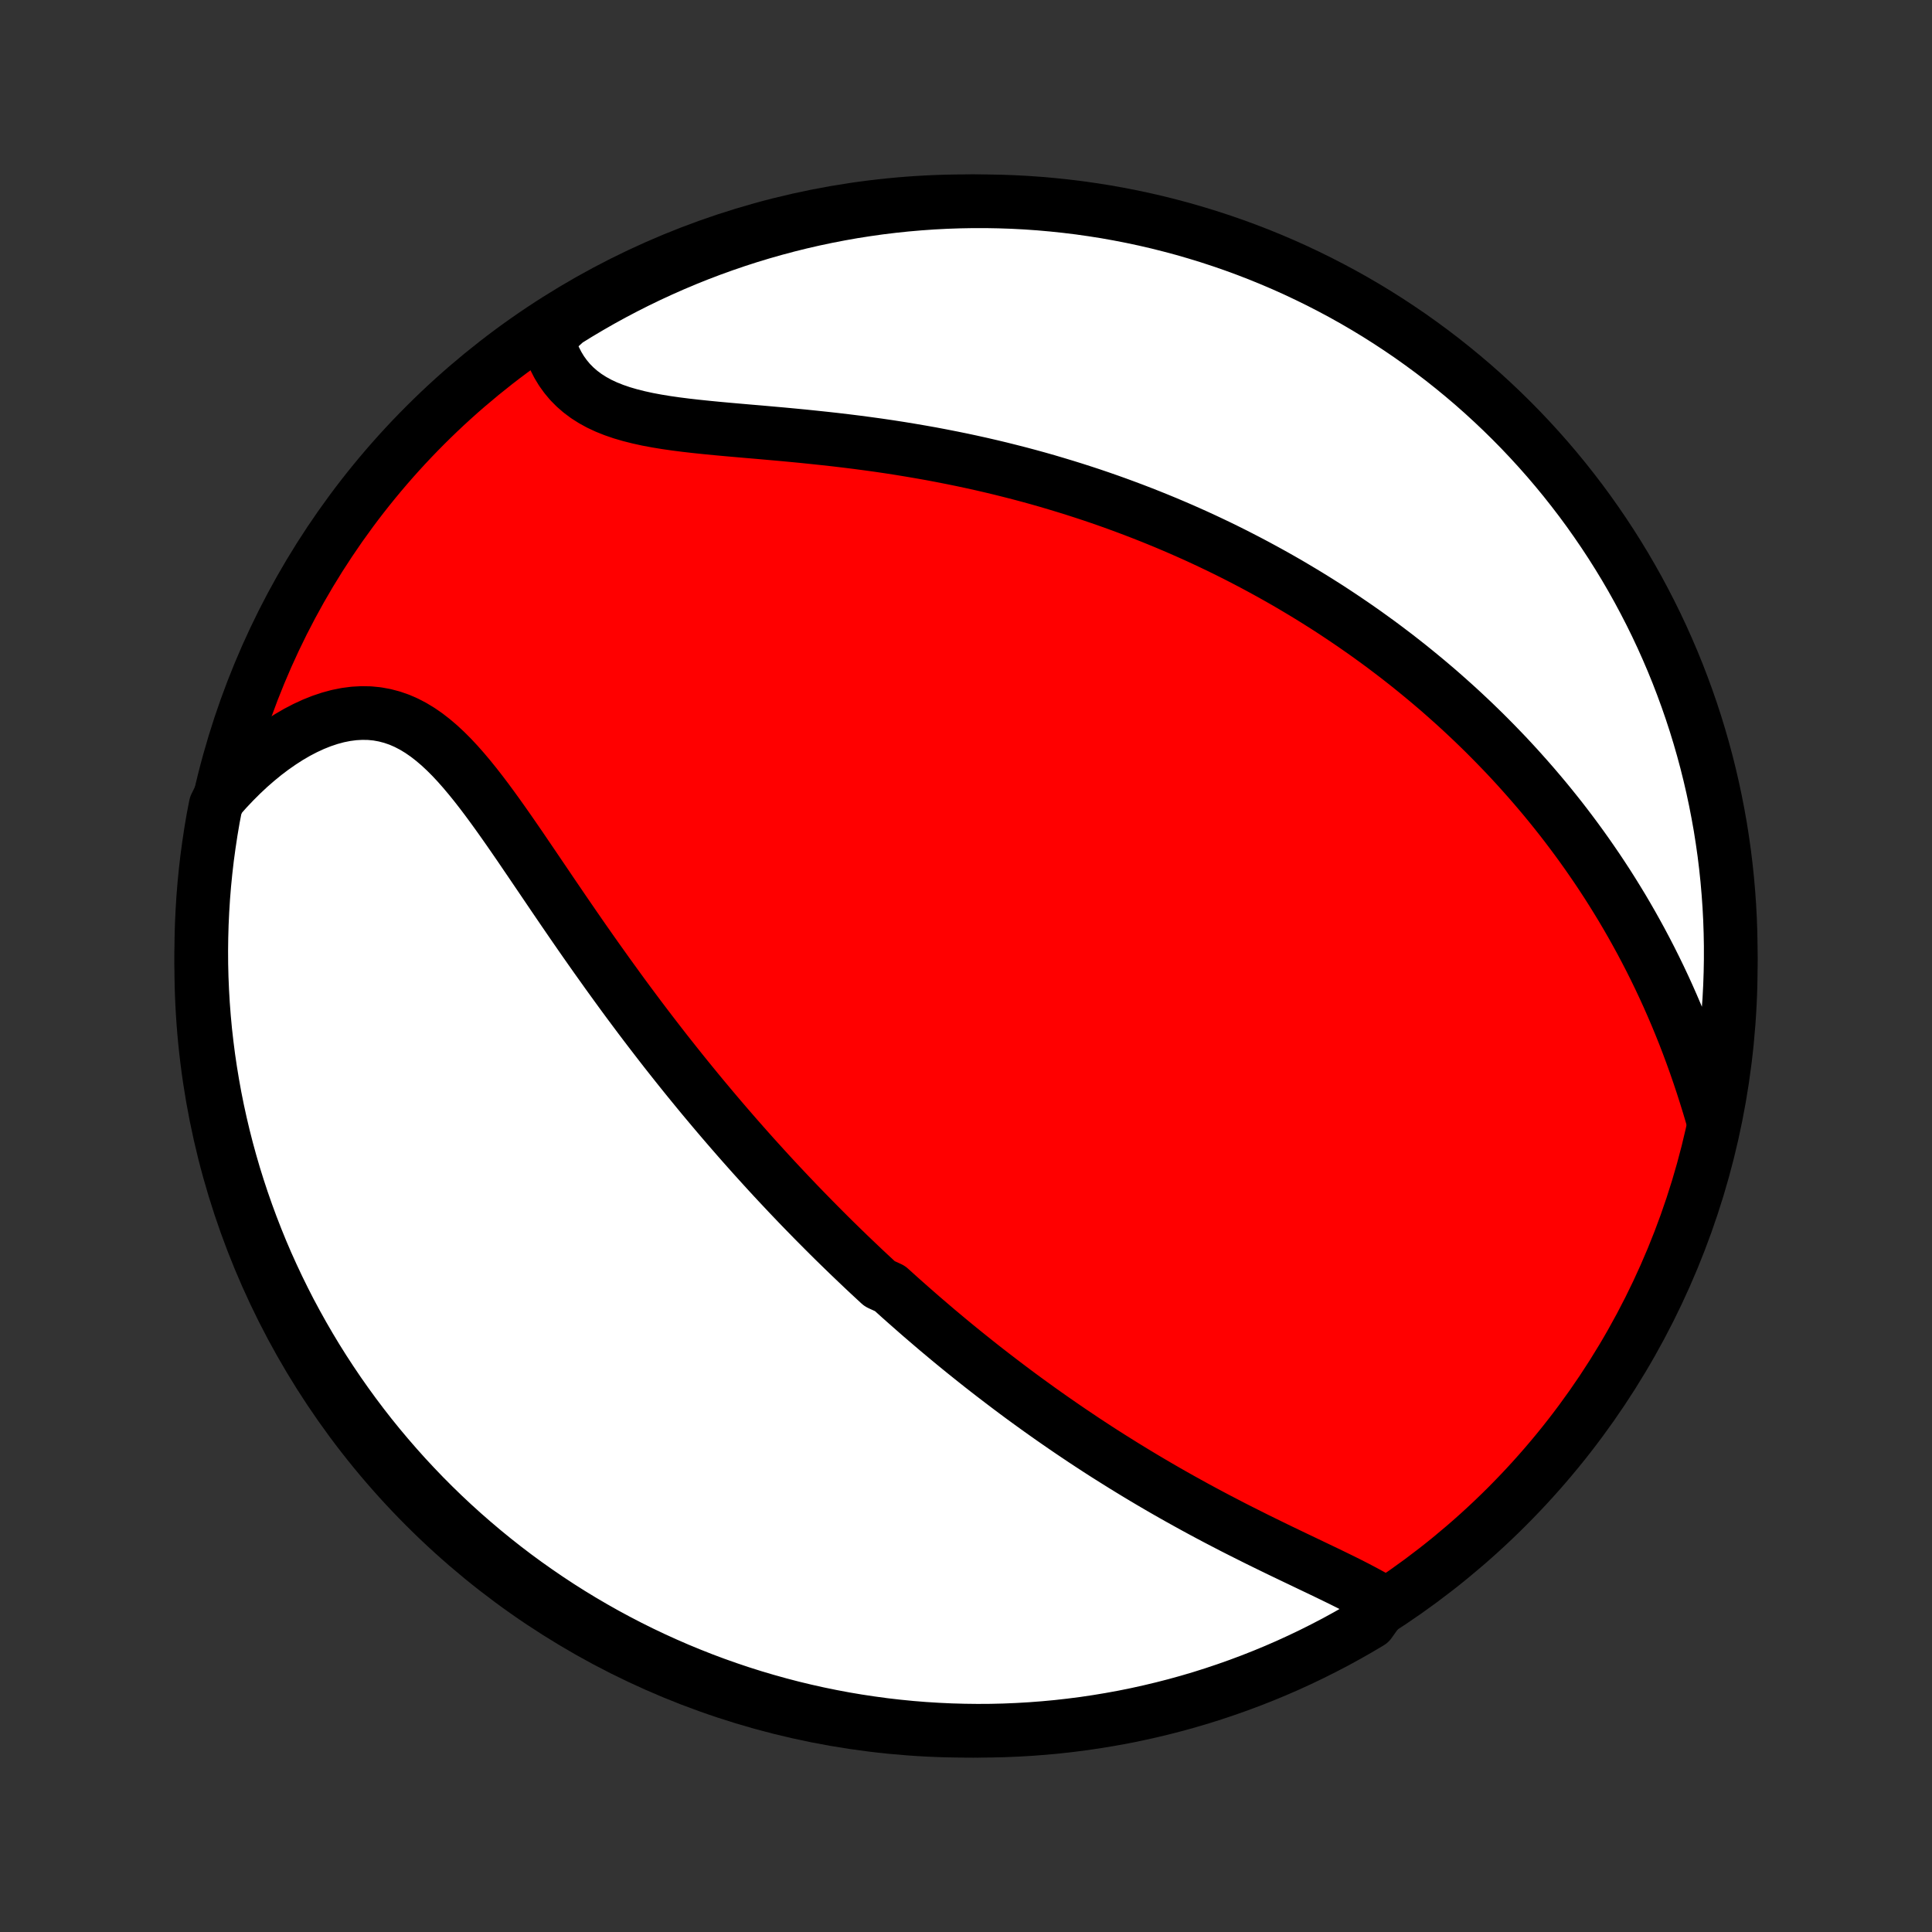 <?xml version="1.0" encoding="utf-8" standalone="no"?>
<!DOCTYPE svg PUBLIC "-//W3C//DTD SVG 1.1//EN"
  "http://www.w3.org/Graphics/SVG/1.1/DTD/svg11.dtd">
<!-- Created with matplotlib (http://matplotlib.org/) -->
<svg height="72pt" version="1.1" viewBox="0 0 72 72" width="72pt" xmlns="http://www.w3.org/2000/svg" xmlns:xlink="http://www.w3.org/1999/xlink">
 <rect x="0" y="0" width="72" height="72" fill="#333333" stroke="none"/>
 <defs>
  <style type="text/css">
*{stroke-linecap:butt;stroke-linejoin:round;}
  </style>
 </defs>
 <g id="figure_1">
  <g id="patch_1">
   <path d="
M0 72
L72 72
L72 0
L0 0
z
" style="fill:none;"/>
  </g>
  <g id="axes_1">
   <g id="PatchCollection_1">
    <defs>
     <path d="
M36 -7.5
C43.558 -7.5 50.808 -10.503 56.153 -15.848
C61.497 -21.192 64.5 -28.442 64.5 -36
C64.5 -43.558 61.497 -50.808 56.153 -56.153
C50.808 -61.497 43.558 -64.5 36 -64.5
C28.442 -64.5 21.192 -61.497 15.848 -56.153
C10.503 -50.808 7.5 -43.558 7.5 -36
C7.5 -28.442 10.503 -21.192 15.848 -15.848
C21.192 -10.503 28.442 -7.5 36 -7.5
z
" id="C0_0_a811fe30f3"/>
     <path d="
M51.569 -12.269
L51.325 -12.415
L51.073 -12.558
L50.813 -12.699
L50.547 -12.839
L50.275 -12.978
L49.998 -13.116
L49.717 -13.253
L49.433 -13.391
L49.146 -13.528
L48.857 -13.666
L48.567 -13.805
L48.275 -13.944
L47.983 -14.084
L47.691 -14.224
L47.399 -14.366
L47.107 -14.509
L46.816 -14.652
L46.527 -14.797
L46.238 -14.942
L45.95 -15.088
L45.665 -15.236
L45.38 -15.384
L45.098 -15.533
L44.818 -15.683
L44.539 -15.834
L44.263 -15.986
L43.989 -16.138
L43.717 -16.291
L43.447 -16.445
L43.179 -16.6
L42.914 -16.755
L42.651 -16.911
L42.391 -17.067
L42.133 -17.224
L41.877 -17.381
L41.624 -17.539
L41.372 -17.697
L41.123 -17.855
L40.877 -18.014
L40.632 -18.174
L40.39 -18.333
L40.15 -18.494
L39.912 -18.654
L39.676 -18.815
L39.443 -18.976
L39.211 -19.137
L38.981 -19.299
L38.754 -19.46
L38.528 -19.623
L38.304 -19.785
L38.081 -19.948
L37.861 -20.111
L37.642 -20.275
L37.425 -20.439
L37.21 -20.603
L36.996 -20.767
L36.783 -20.932
L36.572 -21.097
L36.363 -21.263
L36.155 -21.429
L35.948 -21.595
L35.742 -21.762
L35.538 -21.929
L35.335 -22.097
L35.133 -22.266
L34.932 -22.434
L34.733 -22.604
L34.534 -22.774
L34.336 -22.944
L34.139 -23.116
L33.943 -23.288
L33.748 -23.46
L33.553 -23.633
L33.359 -23.808
L33.166 -23.982
L32.782 -24.158
L32.591 -24.335
L32.4 -24.512
L32.21 -24.69
L32.02 -24.87
L31.831 -25.05
L31.642 -25.231
L31.453 -25.414
L31.264 -25.598
L31.076 -25.782
L30.888 -25.968
L30.701 -26.155
L30.513 -26.344
L30.325 -26.534
L30.138 -26.725
L29.951 -26.917
L29.763 -27.111
L29.576 -27.307
L29.388 -27.504
L29.201 -27.703
L29.013 -27.903
L28.825 -28.105
L28.637 -28.309
L28.449 -28.515
L28.261 -28.722
L28.072 -28.931
L27.883 -29.143
L27.694 -29.356
L27.505 -29.571
L27.315 -29.789
L27.125 -30.008
L26.934 -30.23
L26.743 -30.454
L26.552 -30.68
L26.36 -30.909
L26.167 -31.14
L25.975 -31.373
L25.782 -31.609
L25.588 -31.847
L25.394 -32.088
L25.199 -32.332
L25.004 -32.578
L24.808 -32.826
L24.612 -33.078
L24.416 -33.332
L24.219 -33.588
L24.021 -33.848
L23.823 -34.11
L23.625 -34.375
L23.426 -34.642
L23.227 -34.912
L23.028 -35.185
L22.828 -35.461
L22.627 -35.739
L22.427 -36.02
L22.225 -36.303
L22.024 -36.588
L21.822 -36.876
L21.62 -37.166
L21.418 -37.458
L21.216 -37.752
L21.013 -38.048
L20.81 -38.346
L20.607 -38.644
L20.404 -38.944
L20.2 -39.245
L19.996 -39.546
L19.792 -39.847
L19.587 -40.148
L19.383 -40.449
L19.177 -40.748
L18.971 -41.046
L18.764 -41.341
L18.556 -41.634
L18.347 -41.923
L18.137 -42.208
L17.925 -42.488
L17.712 -42.761
L17.496 -43.028
L17.278 -43.287
L17.057 -43.537
L16.833 -43.777
L16.605 -44.005
L16.373 -44.221
L16.137 -44.422
L15.896 -44.609
L15.65 -44.779
L15.399 -44.931
L15.142 -45.065
L14.88 -45.179
L14.611 -45.272
L14.337 -45.344
L14.057 -45.395
L13.773 -45.423
L13.483 -45.428
L13.189 -45.412
L12.892 -45.373
L12.591 -45.313
L12.288 -45.231
L11.984 -45.129
L11.678 -45.007
L11.373 -44.866
L11.068 -44.707
L10.764 -44.53
L10.463 -44.336
L10.163 -44.127
L9.867 -43.903
L9.575 -43.664
L9.287 -43.413
L9.004 -43.148
L8.727 -42.872
L8.454 -42.584
L8.188 -42.286
L8.036 -41.978
L7.944 -41.502
L7.861 -41.013
L7.787 -40.523
L7.72 -40.031
L7.663 -39.538
L7.614 -39.044
L7.574 -38.549
L7.543 -38.053
L7.52 -37.557
L7.506 -37.06
L7.5 -36.563
L7.503 -36.065
L7.515 -35.568
L7.536 -35.071
L7.565 -34.574
L7.603 -34.077
L7.649 -33.581
L7.705 -33.086
L7.768 -32.592
L7.841 -32.098
L7.922 -31.606
L8.011 -31.115
L8.109 -30.626
L8.216 -30.138
L8.331 -29.652
L8.454 -29.169
L8.586 -28.687
L8.726 -28.207
L8.875 -27.73
L9.032 -27.255
L9.197 -26.783
L9.37 -26.314
L9.551 -25.848
L9.74 -25.384
L9.937 -24.924
L10.143 -24.468
L10.356 -24.015
L10.577 -23.565
L10.805 -23.119
L11.042 -22.678
L11.286 -22.24
L11.537 -21.807
L11.796 -21.377
L12.062 -20.953
L12.336 -20.533
L12.617 -20.117
L12.905 -19.707
L13.2 -19.301
L13.502 -18.9
L13.81 -18.505
L14.126 -18.115
L14.448 -17.731
L14.777 -17.352
L15.112 -16.978
L15.454 -16.611
L15.801 -16.249
L16.155 -15.894
L16.515 -15.544
L16.881 -15.201
L17.253 -14.864
L17.631 -14.534
L18.014 -14.21
L18.402 -13.893
L18.796 -13.582
L19.195 -13.278
L19.6 -12.981
L20.009 -12.692
L20.423 -12.409
L20.842 -12.133
L21.265 -11.865
L21.694 -11.604
L22.126 -11.351
L22.562 -11.105
L23.003 -10.867
L23.448 -10.636
L23.896 -10.413
L24.348 -10.198
L24.804 -9.991
L25.263 -9.791
L25.726 -9.6
L26.191 -9.416
L26.66 -9.241
L27.131 -9.074
L27.605 -8.915
L28.082 -8.764
L28.561 -8.622
L29.042 -8.488
L29.525 -8.362
L30.011 -8.245
L30.498 -8.136
L30.987 -8.036
L31.477 -7.944
L31.969 -7.861
L32.462 -7.787
L32.956 -7.72
L33.451 -7.663
L33.947 -7.614
L34.443 -7.574
L34.94 -7.543
L35.437 -7.52
L35.935 -7.506
L36.432 -7.5
L36.929 -7.503
L37.426 -7.515
L37.923 -7.536
L38.419 -7.565
L38.914 -7.603
L39.408 -7.649
L39.902 -7.705
L40.394 -7.768
L40.885 -7.841
L41.374 -7.922
L41.862 -8.011
L42.347 -8.109
L42.831 -8.216
L43.313 -8.331
L43.793 -8.454
L44.27 -8.586
L44.745 -8.726
L45.217 -8.875
L45.686 -9.032
L46.153 -9.197
L46.616 -9.37
L47.076 -9.551
L47.532 -9.74
L47.985 -9.937
L48.435 -10.143
L48.881 -10.356
L49.322 -10.577
L49.76 -10.805
L50.193 -11.042
L50.623 -11.286
L51.047 -11.537
z
" id="C0_1_360af0274e"/>
     <path d="
M63.803 -30.393
L63.687 -30.786
L63.566 -31.176
L63.442 -31.564
L63.314 -31.948
L63.182 -32.33
L63.046 -32.708
L62.907 -33.082
L62.764 -33.453
L62.617 -33.819
L62.467 -34.181
L62.314 -34.538
L62.158 -34.891
L61.999 -35.239
L61.837 -35.583
L61.672 -35.922
L61.505 -36.256
L61.335 -36.585
L61.163 -36.91
L60.988 -37.23
L60.812 -37.545
L60.633 -37.856
L60.453 -38.162
L60.27 -38.463
L60.086 -38.76
L59.901 -39.052
L59.713 -39.34
L59.525 -39.623
L59.334 -39.902
L59.143 -40.177
L58.95 -40.448
L58.756 -40.715
L58.561 -40.977
L58.365 -41.236
L58.168 -41.491
L57.969 -41.742
L57.77 -41.989
L57.57 -42.233
L57.368 -42.473
L57.166 -42.71
L56.963 -42.943
L56.759 -43.173
L56.555 -43.4
L56.349 -43.624
L56.143 -43.845
L55.935 -44.062
L55.727 -44.277
L55.518 -44.489
L55.309 -44.698
L55.098 -44.904
L54.887 -45.108
L54.674 -45.309
L54.461 -45.508
L54.247 -45.704
L54.032 -45.897
L53.816 -46.089
L53.6 -46.278
L53.382 -46.464
L53.163 -46.649
L52.943 -46.831
L52.722 -47.012
L52.501 -47.19
L52.278 -47.366
L52.054 -47.541
L51.828 -47.713
L51.602 -47.884
L51.374 -48.053
L51.145 -48.219
L50.915 -48.385
L50.683 -48.548
L50.45 -48.71
L50.215 -48.87
L49.979 -49.029
L49.742 -49.186
L49.503 -49.342
L49.262 -49.495
L49.019 -49.648
L48.775 -49.799
L48.529 -49.948
L48.281 -50.096
L48.032 -50.243
L47.78 -50.388
L47.526 -50.532
L47.27 -50.674
L47.012 -50.815
L46.752 -50.955
L46.49 -51.093
L46.225 -51.23
L45.958 -51.366
L45.689 -51.5
L45.417 -51.633
L45.143 -51.764
L44.866 -51.894
L44.586 -52.023
L44.303 -52.15
L44.018 -52.276
L43.73 -52.4
L43.439 -52.523
L43.145 -52.644
L42.848 -52.764
L42.548 -52.882
L42.245 -52.999
L41.938 -53.114
L41.628 -53.228
L41.315 -53.34
L40.999 -53.45
L40.679 -53.559
L40.356 -53.665
L40.029 -53.77
L39.698 -53.873
L39.364 -53.974
L39.027 -54.074
L38.686 -54.171
L38.341 -54.266
L37.992 -54.359
L37.64 -54.449
L37.285 -54.538
L36.925 -54.624
L36.562 -54.708
L36.196 -54.789
L35.826 -54.868
L35.452 -54.944
L35.075 -55.018
L34.695 -55.09
L34.311 -55.158
L33.925 -55.224
L33.535 -55.288
L33.143 -55.349
L32.748 -55.407
L32.35 -55.462
L31.951 -55.515
L31.549 -55.565
L31.146 -55.613
L30.741 -55.658
L30.335 -55.701
L29.929 -55.743
L29.522 -55.782
L29.116 -55.82
L28.71 -55.856
L28.306 -55.892
L27.903 -55.926
L27.503 -55.961
L27.105 -55.996
L26.712 -56.032
L26.323 -56.07
L25.939 -56.11
L25.562 -56.153
L25.192 -56.2
L24.829 -56.252
L24.476 -56.31
L24.133 -56.374
L23.8 -56.447
L23.479 -56.528
L23.171 -56.618
L22.877 -56.719
L22.597 -56.831
L22.331 -56.955
L22.082 -57.092
L21.848 -57.241
L21.631 -57.403
L21.43 -57.578
L21.245 -57.765
L21.078 -57.965
L20.926 -58.176
L20.791 -58.399
L20.672 -58.632
L20.569 -58.875
L20.48 -59.127
L20.407 -59.387
L20.69 -59.654
L21.111 -60.038
L21.538 -60.302
L21.969 -60.558
L22.404 -60.807
L22.843 -61.048
L23.286 -61.281
L23.733 -61.507
L24.184 -61.725
L24.639 -61.935
L25.096 -62.137
L25.558 -62.332
L26.022 -62.518
L26.489 -62.696
L26.96 -62.866
L27.433 -63.028
L27.909 -63.182
L28.387 -63.327
L28.867 -63.464
L29.35 -63.593
L29.834 -63.713
L30.321 -63.825
L30.809 -63.928
L31.299 -64.023
L31.791 -64.11
L32.283 -64.187
L32.777 -64.257
L33.272 -64.317
L33.767 -64.369
L34.263 -64.412
L34.76 -64.447
L35.257 -64.473
L35.754 -64.49
L36.252 -64.499
L36.749 -64.499
L37.246 -64.49
L37.743 -64.473
L38.239 -64.447
L38.735 -64.412
L39.229 -64.368
L39.723 -64.316
L40.216 -64.256
L40.707 -64.186
L41.197 -64.109
L41.685 -64.022
L42.172 -63.927
L42.656 -63.824
L43.139 -63.712
L43.619 -63.591
L44.097 -63.463
L44.573 -63.325
L45.046 -63.18
L45.516 -63.026
L45.984 -62.864
L46.448 -62.694
L46.909 -62.516
L47.367 -62.329
L47.822 -62.135
L48.272 -61.933
L48.719 -61.722
L49.163 -61.504
L49.602 -61.278
L50.037 -61.045
L50.468 -60.804
L50.894 -60.555
L51.316 -60.299
L51.733 -60.035
L52.145 -59.764
L52.553 -59.486
L52.955 -59.2
L53.352 -58.908
L53.744 -58.609
L54.131 -58.302
L54.512 -57.989
L54.887 -57.67
L55.257 -57.343
L55.62 -57.01
L55.978 -56.671
L56.33 -56.325
L56.675 -55.974
L57.014 -55.616
L57.347 -55.252
L57.674 -54.882
L57.993 -54.507
L58.306 -54.126
L58.612 -53.739
L58.912 -53.347
L59.204 -52.95
L59.489 -52.547
L59.767 -52.14
L60.038 -51.728
L60.302 -51.31
L60.558 -50.889
L60.807 -50.462
L61.048 -50.031
L61.281 -49.596
L61.507 -49.157
L61.725 -48.714
L61.935 -48.267
L62.137 -47.816
L62.332 -47.361
L62.518 -46.904
L62.696 -46.442
L62.866 -45.978
L63.028 -45.511
L63.182 -45.04
L63.327 -44.567
L63.464 -44.092
L63.593 -43.613
L63.713 -43.133
L63.825 -42.65
L63.928 -42.166
L64.023 -41.679
L64.11 -41.191
L64.187 -40.701
L64.257 -40.209
L64.317 -39.717
L64.369 -39.223
L64.412 -38.728
L64.447 -38.233
L64.473 -37.737
L64.49 -37.24
L64.499 -36.743
L64.499 -36.246
L64.49 -35.748
L64.473 -35.251
L64.447 -34.754
L64.412 -34.257
L64.368 -33.761
L64.316 -33.265
L64.256 -32.771
L64.186 -32.277
L64.109 -31.784
z
" id="C0_2_66b0499d76"/>
    </defs>
    <g clip-path="url(#p1bffca34e9)">
     <use style="fill:#ff0000;stroke:#000000;stroke-width:2.0;" x="0.0" xlink:href="#C0_0_a811fe30f3" y="72.0"/>
    </g>
    <g clip-path="url(#p1bffca34e9)">
     <use style="fill:#ffffff;stroke:#000000;stroke-width:2.0;" x="0.0" xlink:href="#C0_1_360af0274e" y="72.0"/>
    </g>
    <g clip-path="url(#p1bffca34e9)">
     <use style="fill:#ffffff;stroke:#000000;stroke-width:2.0;" x="0.0" xlink:href="#C0_2_66b0499d76" y="72.0"/>
    </g>
   </g>
  </g>
 </g>
 <defs>
  <clipPath id="p1bffca34e9">
   <rect height="72.0" width="72.0" x="0.0" y="0.0"/>
  </clipPath>
 </defs>
</svg>
